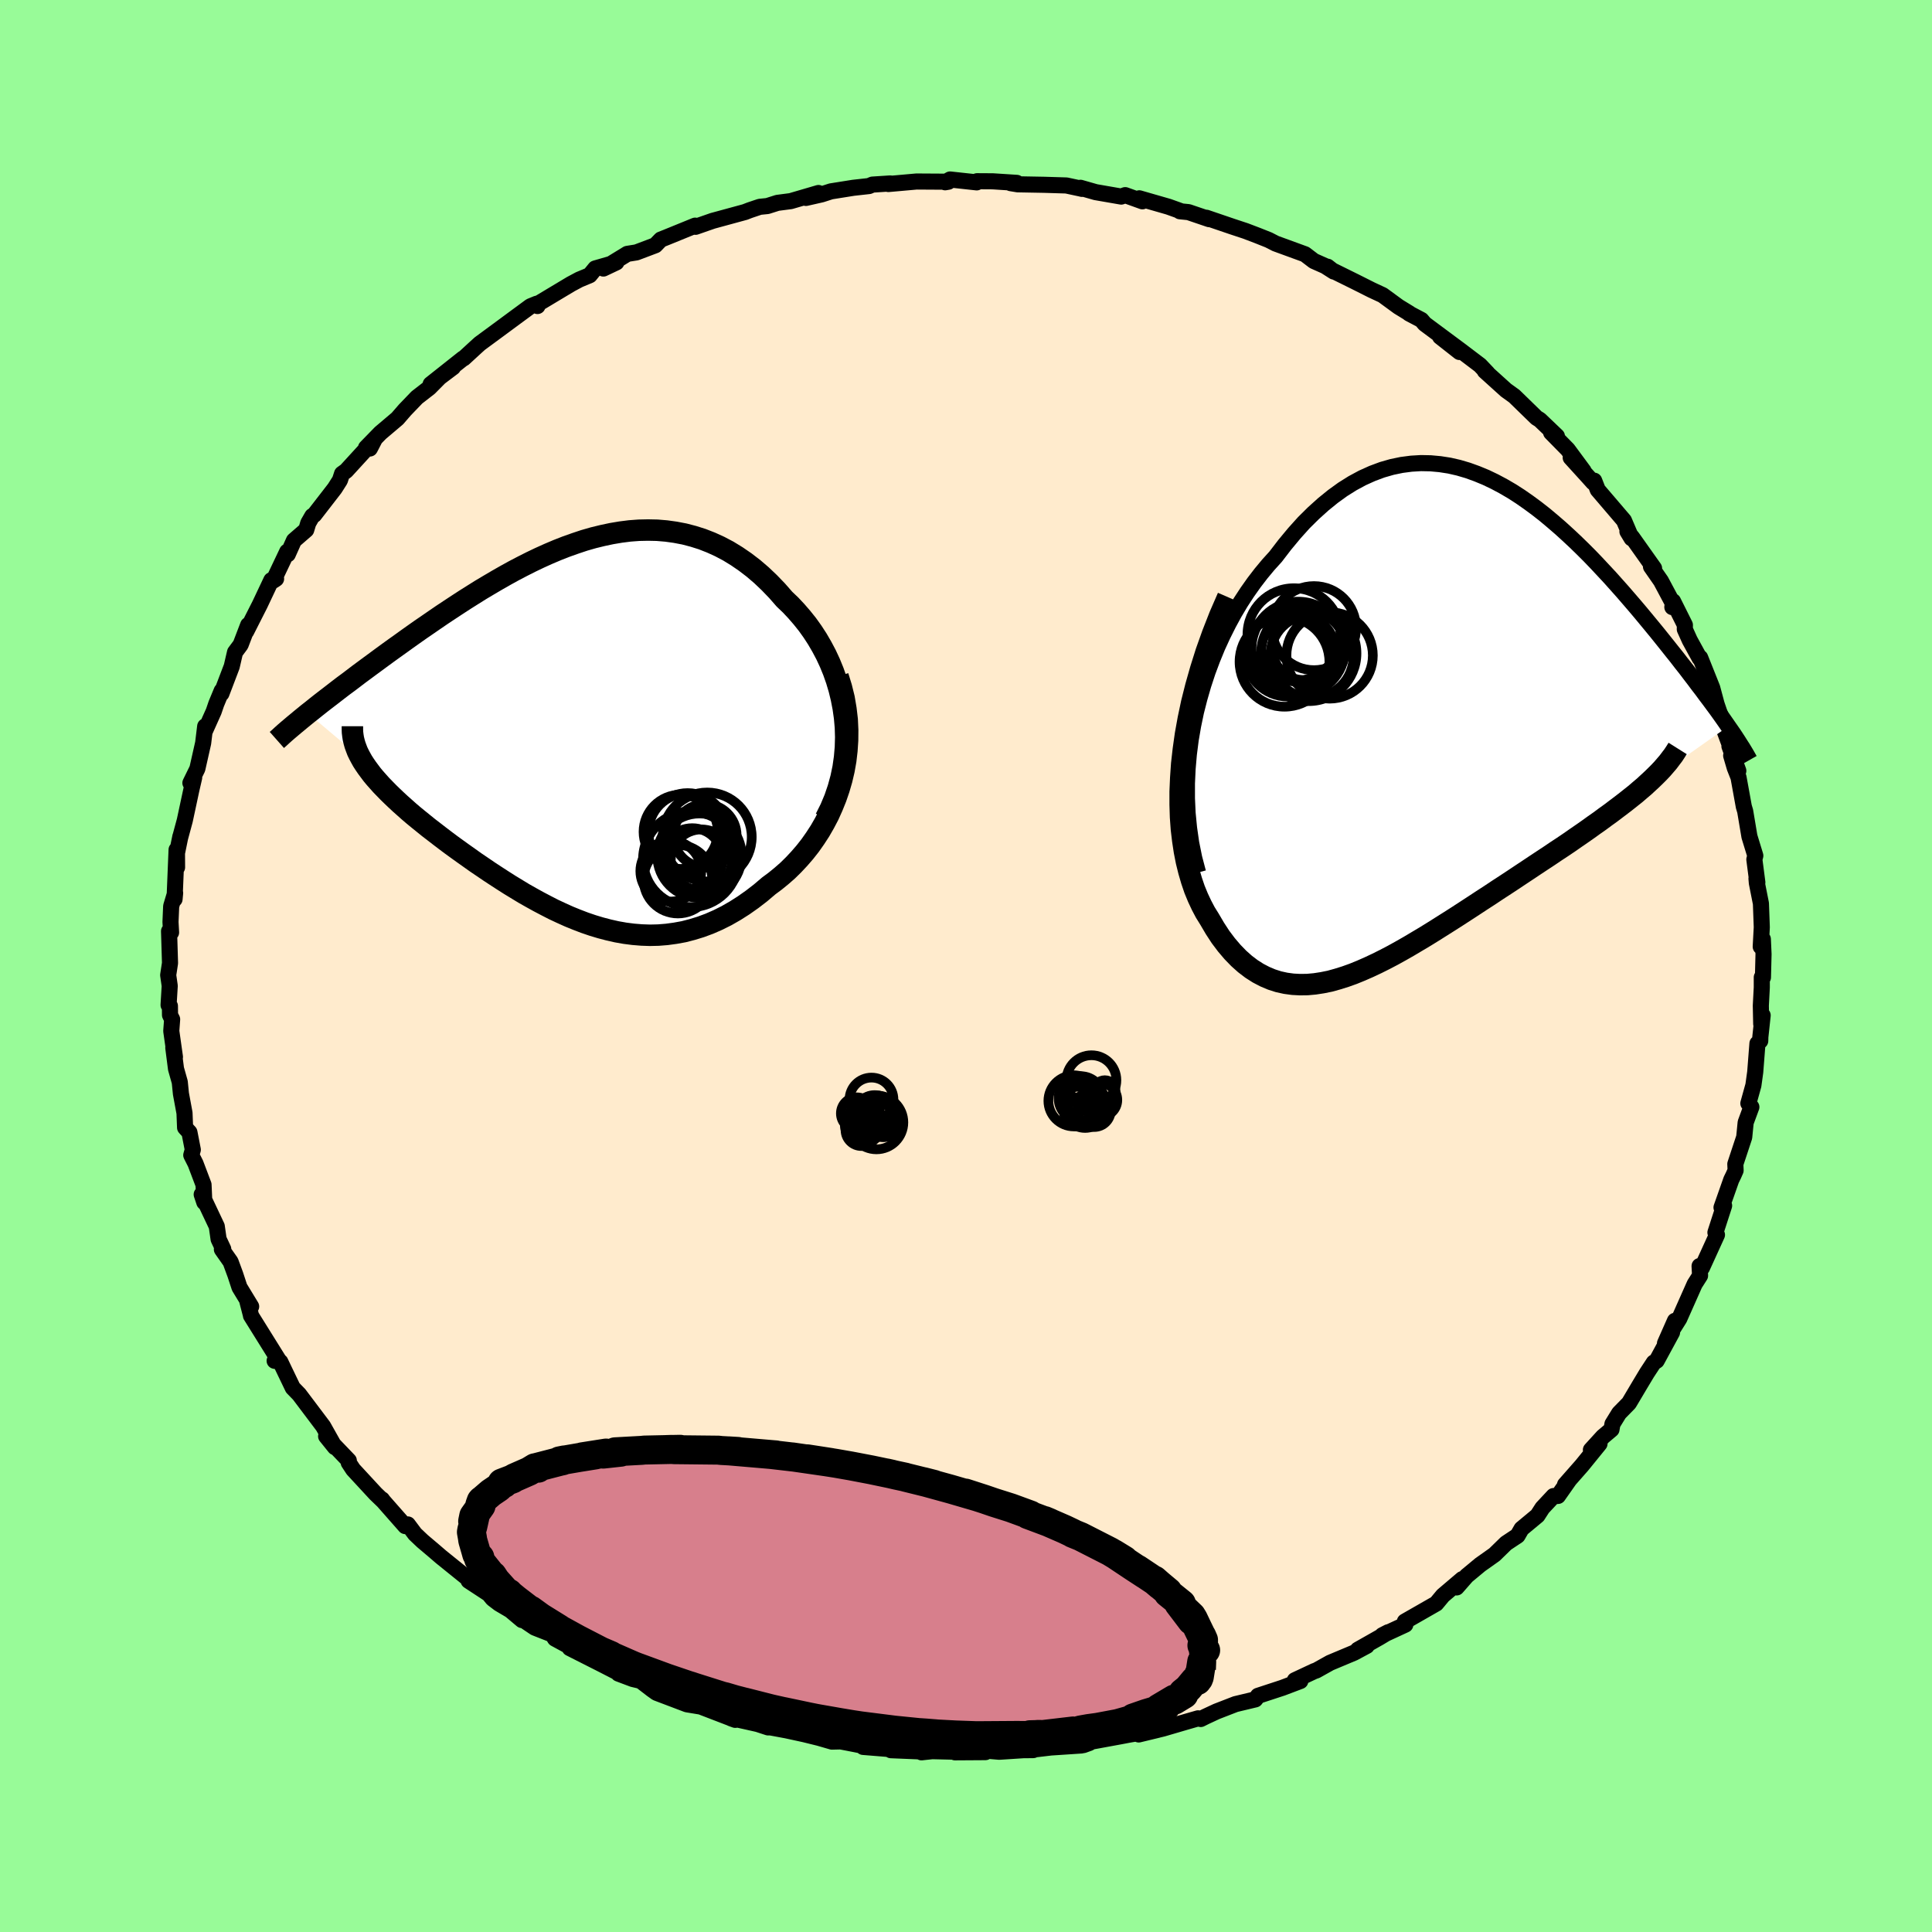 <svg xmlns="http://www.w3.org/2000/svg" width="500" height="500" viewBox="-100 -100 200 200"><defs><clipPath id="c"><path d="m29.07-1.27-.14-.99-.19-.98-.23-.95-.28-.94-.32-.91-.36-.88-.4-.86-.44-.83-.46-.79-.5-.77-.53-.74-.56-.7-.58-.67-.6-.64-.63-.6-.77-.88-.8-.83-.81-.77-.84-.72-.85-.65-.86-.59-.88-.54-.89-.47-.9-.41-.92-.36-.92-.29-.92-.24-.94-.18-.93-.13-.95-.08-.94-.02-.95.02-.94.07-.95.12-.95.16-.94.2-.94.23-.94.27-.93.31-.93.33-.92.36-.92.39-.91.41-.9.43-.89.45-.88.46-.87.48-.86.49-.85.5-.84.5-.83.52-.81.51-.8.52-.79.52-.77.51-.76.52-.74.51-.73.5-.71.5-.69.49-.68.49-.66.47-.65.47-.63.46-.61.45-.6.44-.58.43-.57.42-.55.42-.54.41-.53.39-.51.39-.49.38-.48.37-.47.36-.45.35-.43.34-.42.34-.41.32 5.45 4.6.19.34.22.34.24.35.26.35.27.36.3.36.32.36.33.37.36.37.37.38.39.38.41.39.43.4.44.39.46.41.48.41.5.41.52.42.53.43.56.43.57.44.59.45.6.45.62.45.64.46.65.46.66.47.68.46.69.47.7.46.71.46.72.46.74.45.74.45.76.43.76.42.78.41.78.4.79.37.8.36.81.33.81.31.82.28.83.25.84.22.84.19.85.15.86.11.86.07.86.03.87-.02.87-.07.88-.12.88-.16.89-.23.88-.27.89-.33.89-.39.88-.44.89-.51.88-.56.88-.62.87-.67.86-.73.66-.49.65-.53.64-.56.61-.6.59-.63.58-.67.55-.7.52-.74.5-.77.46-.8.44-.84.39-.87.36-.89.32-.93.28-.96"/></clipPath><clipPath id="b"><path d="m-26.43.03.3-1.44.36-1.41.4-1.38.44-1.34.49-1.31.52-1.27.56-1.22.59-1.18.62-1.14.65-1.09.68-1.04.7-.99.73-.95.74-.89.76-.84.96-1.25.98-1.18.98-1.09 1-.99 1.01-.91 1.01-.82 1.01-.73 1.02-.64 1.02-.55 1.02-.46 1.02-.38 1.01-.29 1.01-.21 1-.13 1-.06.99.02.98.09.97.15.96.22.95.28.94.34.92.38.92.44.9.48.89.52.87.56.86.6.84.62.83.65.81.68.8.69.78.71.77.72.75.73.74.74.71.74.7.75.69.74.67.75.65.73.63.73.62.72.6.71.58.7.57.69.55.67.53.66.52.65.5.63.49.61.47.61.46.58.44.58.43.56.41.55.41.53.38.52.38.5.36.49.35.47.33.46.32.45.3.43.29.42-8.3 5.85-.41.38-.44.37-.45.39-.48.38-.49.39-.52.4-.53.4-.54.41-.57.41-.58.43-.6.42-.61.44-.63.44-.64.44-.66.46-.68.46-.7.46-.71.48-.73.48-.74.49-.75.5-.77.51-.78.52-.79.52-.8.52-.81.54-.82.53-.82.54-.83.54-.83.54-.83.53-.84.53-.84.53-.84.52-.84.5-.84.5-.84.48-.83.46-.84.44-.82.41-.83.39-.82.36-.81.33-.81.29-.8.25-.79.22-.79.16-.78.12-.77.07-.76.01-.75-.04-.74-.1-.73-.16-.72-.23-.71-.3-.69-.36-.69-.44-.67-.51-.65-.58-.64-.66-.63-.74-.61-.81-.58-.89-.57-.97-.43-.69-.39-.74-.37-.79-.35-.85-.31-.91-.28-.96-.25-1.01-.21-1.07-.17-1.12-.14-1.18-.09-1.24-.04-1.29V6.86l.06-1.4.1-1.46"/></clipPath><filter id="a"><feTurbulence baseFrequency=".05" numOctaves="3" result="noise" type="noise"/><feDisplacementMap in="SourceGraphic" in2="noise" scale="2"/></filter></defs><rect width="100%" height="100%" x="-100" y="-100" fill="#98FB98"/><path fill="#FFEBCD" stroke="#000" stroke-linejoin="round" stroke-width="1.667" d="m82.5 1.18-.12-.01v1.05l-.1 1.88.04 1.9.15-.89-.24 2.24-.01.4-.29.27-.23 2.96-.19 1.37-.52 1.87.31.38-.59 1.6-.15 1.52-.92 2.78.03.66-.22.5-.23.47L78.21 25l.13-.34.14.15-.9 2.78.16.24-1.55 3.4-.25-.17.05.99-.56.88-1.59 3.58-.98 1.56.53-1.34-1.03 2.33.73-1.13-1.59 2.93-.3.19-.71 1.08-.75 1.25-1.11 1.87-1.02 1.04-.69 1.12-.1.57-.89.75-1.24 1.36.89-.63-1.82 2.24-1.75 1.99.45-.51-1.18 1.68-.46.01-1.15 1.23-.51.79-1.65 1.37-.41.71-1.19.79-1.2 1.17-1.47 1.04-1.41 1.17-1.04 1.19.58-.86-2 1.7-.69.83-1.59.91-1.66.95.05.32-2.38 1.1.6-.31-.9.54-2.24 1.27.93-.4-1.32.71-2.48 1.04-1.45.81-.15.04-2.05.96.57.08-1.85.7-2.53.83-.28.37-2.05.49-1.96.76-1.14.53-.5.25-.27-.07-1.25.36-2.39.7-2.51.61 1.99-.48-2.98.5-.84.16-3.44.63-.45.29.61-.22-.81.26-3.18.21-2.29.27h.47l-1.04.01-2.48.16-1.64-.14.21.18-3.15.02.6-.05-2.96-.07-1.11.12.49-.07-3.66-.15.09-.1-2.96-.24.25-.07-1.79-.35-.79-.15-.9.02-1.35-.39-1.5-.37-1.84-.4-1.67-.31h-.25l-1.07-.35-1.92-.43-.82-.15.42.15-4.24-1.63 1.54.4-2.31-.38-3.14-1.19-.48-.34-1.17-.9-.81-.19-.8-.3-.69-.26.17.01-1.95-1-3.26-1.65.31.02-1.84-1-.26-.42-1.83-.72-1.91-1.29.59.51-1.2-1.01-1.17-.69-.67-.51-.4-.49-2.09-1.37.12-.07-2.95-2.38-.78-.67-1.17-.99-.77-.73-.74-.99-.27.17-2.27-2.58-.13-.18.11.16-.78-.75-2.32-2.51-.46-.7.01-.22-1.62-1.69-.73-.83.91 1.13-1.22-2.17-2.48-3.29-.66-.68-.89-1.85-.4-.84-.59-.11.14-.01.29-.04-2.88-4.62-.01-.08-.36-1.39.39.52-1.21-1.99-.43-1.31-.49-1.33-.9-1.28.14-.04-.48-1.02-.19-1.33-1.56-3.3.27.81-.08-1.82-.83-2.19-.44-.87.16-.56-.35-1.8-.45-.49-.06-1.51-.37-2-.12-1.2-.39-1.38-.28-2.18.17.96-.38-2.69.09-1.21-.22-.44-.01-.94-.14-.1.12-1.98-.16-1.12.19-1.24-.1-3.31.21.14-.06-1.09.07-1.63.41-1.37-.06.64.21-5.12.05 1.83-.01-1.48.35-1.71-.01.07.47-1.74.69-3.22.28-1.21-.39.55.72-1.47.6-2.66.21-1.73-.04.51.92-2.05.27-.79.56-1.35-.03.29 1.07-2.81.34-1.47.58-.78.78-2.04-.2.66 1.41-2.78 1.19-2.52.49-.14-.27.18 1.42-2.99.06.27.64-1.43 1.27-1.1.21-.7.42-.73.2-.12 2.12-2.74.54-.85.22-.67.42-.3 2.91-3.18-.45.87-.4-.08 1.49-1.53 1.76-1.49.78-.9 1.24-1.29 1.29-1 1.1-1.11 1.35-1.01-2.32 1.75 3.37-2.67.06-.01 1.24-1.14.42-.38 1.97-1.45 1.76-1.3 1.51-1.11.66-.27.07.24.08-.25 3.37-2.02.88-.47 1.08-.45.57-.7 2.19-.63-1.35.64 2.48-1.52.94-.15 1.96-.74.57-.59.58-.23 2.97-1.21.07.04-.03.08 1.78-.62 3.34-.91.49-.19 1.04-.35.79-.08 1.04-.33 1.38-.18 2.87-.84-1.3.51 1.63-.37.96-.31 2.32-.37 1.62-.18.35-.15 1.85-.12-.2.06 2.92-.26 3.3.02-.34.06.51-.29 2.76.3.03-.12 1.64.01 2.48.16-.64.03.73.12 2.74.05 2.3.07 1.63.35h-.03l-.14-.11 1.57.45 2.65.46.41-.15 1.78.64-.32-.31 3.02.87 1.2.43-.02.04.89.09 2.15.73-.3-.15 2.67.91 1.39.46 1.26.48 1.13.45.72.37 3.04 1.11.92.7 1.17.52.89.57-.64-.5.46.37 2.43 1.2 1.67.84 1.14.53 1.64 1.2 1.16.71-.06-.01 1.27.67.35.41 3.89 2.89-2.3-1.56 2.01 1.58-.07-.29 2.19 1.66.77.81-.27-.21 2.19 1.98.86.62 2.3 2.24.34.21 1.77 1.69-.6-.37 1.72 1.75 1.64 2.22-1.33-1.37 1.8 1.98.52.58.11-.18.37.95 2.71 3.17.79 1.85-.43-.71.52.65 2.24 3.16-.32-.17 1.03 1.48 1.34 2.51-.16.2.07-.61 1.23 2.46-.01.44.51 1.13 1.02 1.86.06-.05 1.25 3.13.45 1.68.28.82.59 1.48-.26-.11 1.12 3.02-.4-.85.92 2.54-.74-1.57.37 1.26.39.99.55 3.03.14.47.44 2.62.61 1.99-.1.39.31 2.38-.09-.4.04.46.42 2.12.09 2.46L82.27-2l.22-.78.07 1.55-.06 2.41-.12-.01" filter="url(#a)"/><path fill="#fff" d="m-26.43.03.3-1.44.36-1.41.4-1.38.44-1.34.49-1.31.52-1.27.56-1.22.59-1.18.62-1.14.65-1.09.68-1.04.7-.99.73-.95.74-.89.76-.84.96-1.25.98-1.18.98-1.09 1-.99 1.01-.91 1.01-.82 1.01-.73 1.02-.64 1.02-.55 1.02-.46 1.02-.38 1.01-.29 1.01-.21 1-.13 1-.06.99.02.98.09.97.15.96.22.95.28.94.34.92.38.92.44.9.48.89.52.87.56.86.6.84.62.83.65.81.68.8.69.78.71.77.72.75.73.74.74.71.74.7.75.69.74.67.75.65.73.63.73.62.72.6.71.58.7.57.69.55.67.53.66.52.65.5.63.49.61.47.61.46.58.44.58.43.56.41.55.41.53.38.52.38.5.36.49.35.47.33.46.32.45.3.43.29.42-8.3 5.85-.41.38-.44.37-.45.39-.48.38-.49.39-.52.4-.53.4-.54.41-.57.41-.58.43-.6.42-.61.44-.63.44-.64.44-.66.46-.68.46-.7.46-.71.48-.73.48-.74.49-.75.5-.77.51-.78.52-.79.52-.8.52-.81.54-.82.53-.82.54-.83.54-.83.54-.83.53-.84.53-.84.53-.84.52-.84.5-.84.5-.84.48-.83.46-.84.44-.82.41-.83.39-.82.36-.81.33-.81.29-.8.25-.79.22-.79.16-.78.12-.77.07-.76.01-.75-.04-.74-.1-.73-.16-.72-.23-.71-.3-.69-.36-.69-.44-.67-.51-.65-.58-.64-.66-.63-.74-.61-.81-.58-.89-.57-.97-.43-.69-.39-.74-.37-.79-.35-.85-.31-.91-.28-.96-.25-1.01-.21-1.07-.17-1.12-.14-1.18-.09-1.24-.04-1.29V6.86l.06-1.4.1-1.46" filter="url(#a)" transform="translate(49.94 -24.91)"/><path fill="#fff" d="m29.07-1.27-.14-.99-.19-.98-.23-.95-.28-.94-.32-.91-.36-.88-.4-.86-.44-.83-.46-.79-.5-.77-.53-.74-.56-.7-.58-.67-.6-.64-.63-.6-.77-.88-.8-.83-.81-.77-.84-.72-.85-.65-.86-.59-.88-.54-.89-.47-.9-.41-.92-.36-.92-.29-.92-.24-.94-.18-.93-.13-.95-.08-.94-.02-.95.02-.94.07-.95.12-.95.16-.94.2-.94.23-.94.27-.93.31-.93.33-.92.36-.92.39-.91.41-.9.43-.89.45-.88.46-.87.48-.86.49-.85.5-.84.5-.83.52-.81.51-.8.52-.79.52-.77.51-.76.52-.74.51-.73.5-.71.5-.69.49-.68.49-.66.47-.65.47-.63.46-.61.45-.6.44-.58.43-.57.42-.55.42-.54.41-.53.39-.51.39-.49.38-.48.37-.47.36-.45.35-.43.34-.42.34-.41.32 5.45 4.6.19.34.22.34.24.35.26.35.27.36.3.36.32.36.33.37.36.37.37.38.39.38.41.39.43.4.44.39.46.41.48.41.5.41.52.42.53.43.56.43.57.44.59.45.6.45.62.45.64.46.65.46.66.47.68.46.69.47.7.46.71.46.72.46.74.45.74.45.76.43.76.42.78.41.78.4.79.37.8.36.81.33.81.31.82.28.83.25.84.22.84.19.85.15.86.11.86.07.86.03.87-.02.87-.07.88-.12.88-.16.89-.23.88-.27.89-.33.89-.39.88-.44.89-.51.88-.56.88-.62.87-.67.86-.73.66-.49.65-.53.64-.56.61-.6.59-.63.58-.67.55-.7.52-.74.5-.77.46-.8.44-.84.39-.87.36-.89.32-.93.28-.96" filter="url(#a)" transform="translate(-41.64 -24.45)"/><g fill="none" stroke="#000" transform="translate(49.94 -24.91)"><path stroke-linejoin="round" stroke-width="1.667" d="m-25.92 15.23-.4-1.52-.31-1.54-.22-1.54-.15-1.54-.07-1.54V6.01l.07-1.52.13-1.51.19-1.49.25-1.46.3-1.44.36-1.41.4-1.38.44-1.34.49-1.31.52-1.27.56-1.22.59-1.18.62-1.14.65-1.09.68-1.04.7-.99.73-.95.74-.89.76-.84.96-1.25.98-1.18.98-1.09 1-.99 1.01-.91 1.01-.82 1.01-.73 1.02-.64 1.02-.55 1.02-.46 1.02-.38 1.01-.29 1.01-.21 1-.13 1-.06.99.02.98.09.97.15.96.22.95.28.94.34.92.38.92.44.9.48.89.52.87.56.86.6.84.62.83.65.81.68.8.69.78.71.77.72.75.73.74.74.71.74.7.75.69.74.67.75.65.73.63.73.62.72.6.71.58.7.57.69.55.67.53.66.52.65.5.63.49.61.47.61.46.58.44.58.43.56.41.55.41.53.38.52.38.5.36.49.35.47.33.46.32.45.3.43.29.42.28.4.27.39.25.38.24.37.22.35.22.34.2.33.19.32.17.3.17.3" filter="url(#a)"/><path stroke-linejoin="round" stroke-width="2.222" d="m-22.84-13.28-.84 1.93-.74 1.89-.66 1.85-.57 1.81-.5 1.76-.43 1.71-.35 1.66-.29 1.61-.22 1.56-.17 1.5-.1 1.46-.06 1.4V8.2l.04 1.29.09 1.24.14 1.18.17 1.12.21 1.07.25 1.01.28.96.31.91.35.85.37.79.39.74.43.69.57.97.58.89.61.81.63.74.64.66.65.58.67.51.69.44.69.36.71.3.72.23.73.16.74.1.75.04.76-.01.77-.07.78-.12.79-.16.79-.22.8-.25.81-.29.81-.33.82-.36.83-.39.82-.41.84-.44.83-.46.84-.48.84-.5.84-.5.84-.52.84-.53.84-.53.83-.53.83-.54.83-.54.82-.54.82-.53.81-.54.8-.52.79-.52.78-.52.77-.51.75-.5.74-.49.73-.48.71-.48.7-.46.68-.46.66-.46.64-.44.63-.44.61-.44.6-.42.58-.43.57-.41.54-.41.53-.4.52-.4.49-.39.48-.38.45-.39.44-.37.41-.38.4-.37.37-.36.36-.36.34-.36.31-.36.3-.35.27-.36.26-.34.23-.35.22-.35" filter="url(#a)"/><circle cx="-13.916" cy="-10.068" r="4.352" clip-path="url(#b)" filter="url(#a)"/><circle cx="-14.131" cy="-7.163" r="4.312" clip-path="url(#b)" filter="url(#a)"/><circle cx="-16.971" cy="-6.583" r="4.65" clip-path="url(#b)" filter="url(#a)"/><circle cx="-14.996" cy="-7.923" r="3.23" clip-path="url(#b)" filter="url(#a)"/><circle cx="-15.541" cy="-7.968" r="4.838" clip-path="url(#b)" filter="url(#a)"/><circle cx="-15.991" cy="-9.383" r="4.814" clip-path="url(#b)" filter="url(#a)"/><circle cx="-14.456" cy="-7.448" r="4.938" clip-path="url(#b)" filter="url(#a)"/><circle cx="-14.446" cy="-7.993" r="3.79" clip-path="url(#b)" filter="url(#a)"/><circle cx="-16.616" cy="-7.393" r="4.414" clip-path="url(#b)" filter="url(#a)"/><circle cx="-12.296" cy="-7.238" r="4.472" clip-path="url(#b)" filter="url(#a)"/></g><g fill="none" stroke="#000" transform="translate(-41.64 -24.45)"><path stroke-linejoin="round" stroke-width="2.222" d="m27.09 9.18.52-1.04.44-1.05.36-1.06.29-1.06.22-1.06.15-1.05.09-1.05.03-1.04-.03-1.02-.09-1.02-.14-.99-.19-.98-.23-.95-.28-.94-.32-.91-.36-.88-.4-.86-.44-.83-.46-.79-.5-.77-.53-.74-.56-.7-.58-.67-.6-.64-.63-.6-.77-.88-.8-.83-.81-.77-.84-.72-.85-.65-.86-.59-.88-.54-.89-.47-.9-.41-.92-.36-.92-.29-.92-.24-.94-.18-.93-.13-.95-.08-.94-.02-.95.02-.94.07-.95.12-.95.16-.94.2-.94.23-.94.27-.93.31-.93.33-.92.36-.92.39-.91.41-.9.43-.89.45-.88.46-.87.48-.86.49-.85.5-.84.5-.83.52-.81.51-.8.52-.79.52-.77.51-.76.52-.74.51-.73.5-.71.5-.69.49-.68.49-.66.47-.65.47-.63.46-.61.45-.6.44-.58.43-.57.42-.55.42-.54.41-.53.39-.51.39-.49.38-.48.37-.47.36-.45.35-.43.34-.42.34-.41.32-.38.31-.38.31-.36.3-.34.28-.33.28-.32.27-.3.26-.29.26-.27.25-.26.23" filter="url(#a)"/><path stroke-linejoin="round" stroke-width="2.222" d="m28.39-5.54.35 1.13.28 1.13.19 1.12.13 1.1.05 1.09-.01 1.07-.07 1.05-.12 1.03-.18 1.01-.23.98-.28.96-.32.93-.36.89-.39.87-.44.84-.46.8-.5.77-.52.74-.55.7-.58.67-.59.63-.61.6-.64.56-.65.53-.66.49-.86.73-.87.67-.88.62-.88.56-.89.51-.88.44-.89.39-.89.33-.88.27-.89.23-.88.16-.88.12-.87.07-.87.02-.86-.03-.86-.07-.86-.11-.85-.15-.84-.19-.84-.22-.83-.25-.82-.28-.81-.31-.81-.33-.8-.36-.79-.37-.78-.4-.78-.41-.76-.42-.76-.43-.74-.45-.74-.45-.72-.46-.71-.46-.7-.46-.69-.47-.68-.46-.66-.47-.65-.46-.64-.46-.62-.45-.6-.45-.59-.45-.57-.44-.56-.43-.53-.43-.52-.42-.5-.41-.48-.41-.46-.41-.44-.39-.43-.4-.41-.39-.39-.38-.37-.38-.36-.37-.33-.37-.32-.36-.3-.36-.27-.36-.26-.35-.24-.35-.22-.34-.19-.34-.18-.34-.16-.33-.13-.34-.12-.33-.09-.32-.08-.33-.05-.32-.04-.33-.01-.32v-.31" filter="url(#a)"/><circle cx="12.829" cy="10.618" r="4.066" clip-path="url(#c)" filter="url(#a)"/><circle cx="12.104" cy="10.558" r="3.844" clip-path="url(#c)" filter="url(#a)"/><circle cx="14.244" cy="13.478" r="3.166" clip-path="url(#c)" filter="url(#a)"/><circle cx="14.049" cy="13.028" r="4.366" clip-path="url(#c)" filter="url(#a)"/><circle cx="11.814" cy="15.463" r="3.55" clip-path="url(#c)" filter="url(#a)"/><circle cx="14.854" cy="11.093" r="4.604" clip-path="url(#c)" filter="url(#a)"/><circle cx="13.299" cy="13.333" r="3.15" clip-path="url(#c)" filter="url(#a)"/><circle cx="14.629" cy="10.948" r="3.266" clip-path="url(#c)" filter="url(#a)"/><circle cx="11.079" cy="14.628" r="3.15" clip-path="url(#c)" filter="url(#a)"/><circle cx="13.154" cy="13.403" r="4.948" clip-path="url(#c)" filter="url(#a)"/></g><g fill="none" stroke="#000"><circle cx="11.458" cy="15.308" r="1.276" filter="url(#a)"/><circle cx="11.174" cy="13.964" r="2.646" filter="url(#a)"/><circle cx="11.45" cy="13.836" r="1.332" filter="url(#a)"/><circle cx="11.226" cy="12.496" r="1.144" filter="url(#a)"/><circle cx="11.878" cy="13.7" r="2.294" filter="url(#a)"/><circle cx="13.27" cy="14.956" r="1.712" filter="url(#a)"/><circle cx="14.37" cy="12.932" r="1.11" filter="url(#a)"/><circle cx="12.33" cy="14.492" r="2.272" filter="url(#a)"/><circle cx="13.934" cy="13.868" r="1.73" filter="url(#a)"/><circle cx="12.986" cy="11.824" r="2.584" filter="url(#a)"/><circle cx="-8.812" cy="15.562" r="1.478" filter="url(#a)"/><circle cx="-9.456" cy="15.354" r="1.988" filter="url(#a)"/><circle cx="-11.316" cy="16.538" r="1.224" filter="url(#a)"/><circle cx="-11.292" cy="15.258" r="1.66" filter="url(#a)"/><circle cx="-8.58" cy="16.058" r="1.668" filter="url(#a)"/><circle cx="-10.02" cy="15.538" r="1.038" filter="url(#a)"/><circle cx="-10.82" cy="16.986" r="1.652" filter="url(#a)"/><circle cx="-9.784" cy="13.826" r="2.274" filter="url(#a)"/><circle cx="-9.272" cy="16.19" r="2.788" filter="url(#a)"/><circle cx="-10.46" cy="16.282" r="1.938" filter="url(#a)"/></g><path fill="#D77F8C" stroke="#000" stroke-linejoin="round" stroke-width="3" d="m24.37 72.81.03-.78-.25 1.57-.22.38.16-.62-.01.42-.42.2-.68.82-.53.43.11.17-.99.6-.01-.11-1.6.95.66-.34.08.15-1.28.5-.77.23-1.33.46.47-.01-2.38.67.18-.06-1.97.37-.95.13-.84.15-.37.13-.18-.02-1.34.21 1.14-.22-3.16.37-.54-.01h.37l-1.14.03-.04.08-1.3-.01-4.39.03h.25l-2.53-.09 1.43.07-3.56-.19-1.25-.11.6.04 1.12.09-1.38-.09-3.68-.37 1.34.15-4.12-.52-.86-.13-1.26-.21-2-.35-.18-.03-.38-.07-.65-.13-2.56-.54-.21-.04-1.16-.26-2.75-.7.17.05-1.2-.31-.98-.29-.31-.07-3.67-1.16.4.12.93.31-1.08-.35-3.27-1.11 1.35.47L-34 72.6l.55.22-1.02-.4-2.99-1.31-.33-.16 1.01.42-1.03-.44-2.42-1.25-1.58-.87 1.26.7-2.27-1.21.69.31-1.92-1.19-1.02-.74.77.56-.55-.33-1.76-1.35-.77-.63h.05l-.34-.2-1.19-1.33-.15-.3.27.41-.62-.76-1.09-1.37.15.27-.02-.41-.33-.35-.12-.43-.29-1-.04-.29-.1-.57.05-.28.09-.27.26-1.17-.27.6.11-.54.76-1.07-.01-.16.09-.39-.21.47.14-.39 1.01-.87.77-.52.46-.43h.12l-.21-.06 1.1-.42.16-.11 1.55-.68.61-.37.33.05-.25-.06 2.51-.65.28-.06.17-.09-.5.1 2.04-.35 1.69-.27-1.39.2 2.48-.39-.3.11 1.83-.2-.59-.04 2.75-.15.28-.03 3.7-.08-1.52.03.66-.02.2.03 4.66.05.17.03h.02l1.79.1-1-.06 4.56.39.37.03-.5-.04 2.33.27-.12-.02 4.01.58-2.46-.38 2.93.46 1.6.28 2.09.4 2.15.45-.58-.13.99.23.98.21v.01l2.95.73-1.1-.28 2.84.78 2.67.78-1.17-.38 1.95.63 1.02.35 1.74.55 2.02.74-.25-.04 2.27.85-.26-.11-.29-.12 2.09.91.86.41-.02.01.81.33 3.04 1.55.48.29.98.59-1.09-.67 2.1 1.4 1.18.77-.84-.57 1.84 1.23.53.45-.6-.54.5.44.92.77.01.13 1.39 1.12-.29-.04 1.35 1.78-.7-1.13.68.65.19.31.41.86.64 1.32-.18-.41.18.58-.17.38.39.5-.23.1.16.72" filter="url(#a)"/></svg>